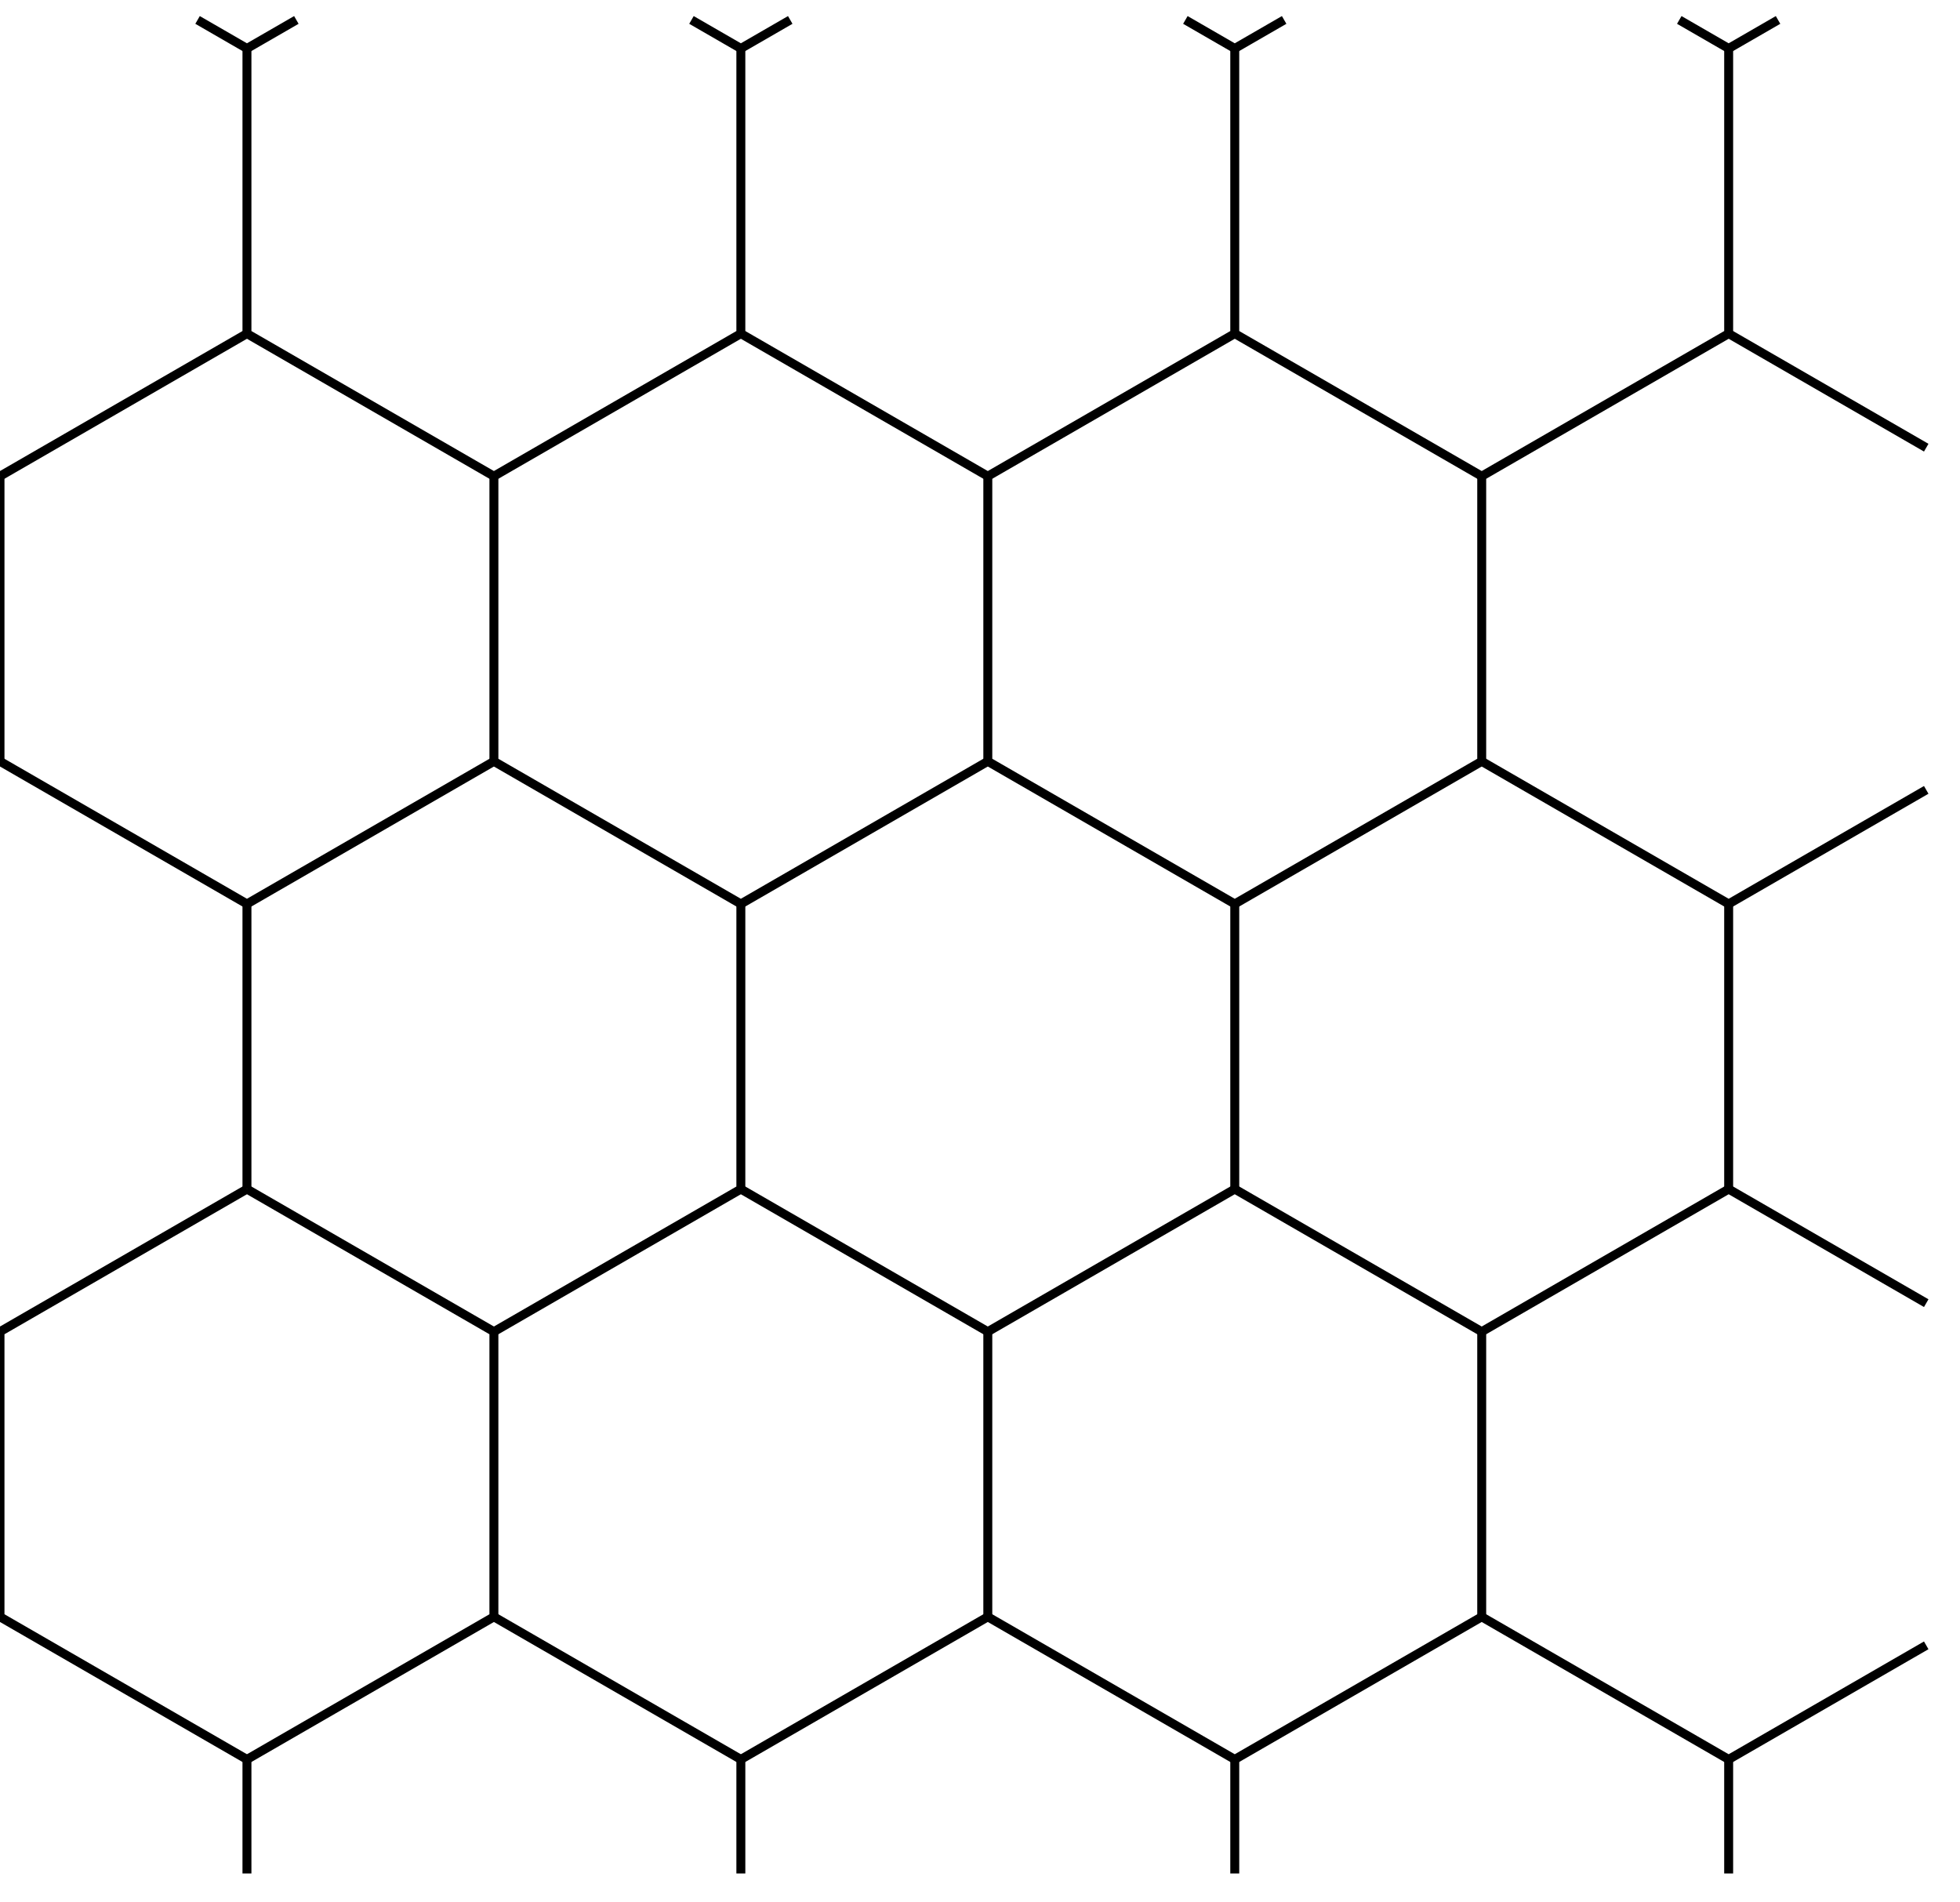 <?xml version="1.0" encoding="UTF-8" standalone="no"?>
<!-- Created with Inkscape (http://www.inkscape.org/) -->

<svg
   xmlns:dc="http://purl.org/dc/elements/1.1/"
   xmlns:cc="http://creativecommons.org/ns#"
   xmlns:rdf="http://www.w3.org/1999/02/22-rdf-syntax-ns#"
   xmlns:svg="http://www.w3.org/2000/svg"
   xmlns="http://www.w3.org/2000/svg"
   xmlns:sodipodi="http://sodipodi.sourceforge.net/DTD/sodipodi-0.dtd"
   xmlns:inkscape="http://www.inkscape.org/namespaces/inkscape"
   width="219.192"
   height="212.702"
   id="svg3521"
   version="1.1"
   inkscape:version="0.48.3.1 r9886"
   sodipodi:docname="teschexa.svg">
  <defs
     id="defs3523" />
  <sodipodi:namedview
     id="base"
     pagecolor="#ffffff"
     bordercolor="#666666"
     borderopacity="1.0"
     inkscape:pageopacity="0.0"
     inkscape:pageshadow="2"
     inkscape:zoom="1.979899"
     inkscape:cx="-18.835668"
     inkscape:cy="119.92699"
     inkscape:document-units="px"
     inkscape:current-layer="layer1"
     showgrid="true"
     inkscape:object-nodes="true"
     inkscape:object-paths="true"
     inkscape:window-width="1280"
     inkscape:window-height="744"
     inkscape:window-x="0"
     inkscape:window-y="27"
     inkscape:window-maximized="1"
     fit-margin-top="0"
     fit-margin-left="0"
     fit-margin-right="0"
     fit-margin-bottom="0">
    <inkscape:grid
       units="mm"
       empspacing="5"
       visible="true"
       enabled="true"
       snapvisiblegridlinesonly="true"
       spacingy="1.8mm"
       type="axonomgrid"
       id="grid4728" />
  </sodipodi:namedview>
  <g
     inkscape:label="Capa 1"
     inkscape:groupmode="layer"
     id="layer1"
     transform="translate(-54.677,-21.96)">
    <path
       style="fill:none;stroke:#000000;stroke-width:1px;stroke-linecap:butt;stroke-linejoin:miter;stroke-opacity:1"
       d="m 27.617,5.419 0,31.89 27.617,15.945 27.617,-15.945 0,-31.89"
       id="path4830"
       inkscape:connector-curvature="0"
       transform="translate(54.677,21.96)" />
    <path
       style="fill:none;stroke:#000000;stroke-width:1px;stroke-linecap:butt;stroke-linejoin:miter;stroke-opacity:1"
       d="m 82.852,37.309 27.617,15.945 27.617,-15.945 0,-31.89"
       id="path4832"
       inkscape:connector-curvature="0"
       transform="translate(54.677,21.96)" />
    <path
       style="fill:none;stroke:#000000;stroke-width:1px;stroke-linecap:butt;stroke-linejoin:miter;stroke-opacity:1"
       d="M 27.617,37.309 0,53.253"
       id="path4834"
       inkscape:connector-curvature="0"
       transform="translate(54.677,21.96)" />
    <path
       style="fill:none;stroke:#000000;stroke-width:1px;stroke-linecap:butt;stroke-linejoin:miter;stroke-opacity:1"
       d="m 138.087,37.309 27.617,15.945 27.617,-15.945 0,-31.89"
       id="path4836"
       inkscape:connector-curvature="0"
       transform="translate(54.677,21.96)" />
    <path
       style="fill:none;stroke:#000000;stroke-width:1px;stroke-linecap:butt;stroke-linejoin:miter;stroke-opacity:1"
       d="M 193.321,37.309 215.415,50.064"
       id="path4838"
       inkscape:connector-curvature="0"
       transform="translate(54.677,21.96)" />
    <path
       style="fill:none;stroke:#000000;stroke-width:1px;stroke-linecap:butt;stroke-linejoin:miter;stroke-opacity:1"
       d="m 165.704,53.253 0,31.89 -27.617,15.945 -27.617,-15.945 0,-31.89"
       id="path4840"
       inkscape:connector-curvature="0"
       transform="translate(54.677,21.96)" />
    <path
       style="fill:none;stroke:#000000;stroke-width:1px;stroke-linecap:butt;stroke-linejoin:miter;stroke-opacity:1"
       d="M 110.469,85.143 82.852,101.088 55.235,85.143 l 0,-31.89"
       id="path4842"
       inkscape:connector-curvature="0"
       transform="translate(54.677,21.96)" />
    <path
       style="fill:none;stroke:#000000;stroke-width:1px;stroke-linecap:butt;stroke-linejoin:miter;stroke-opacity:1"
       d="M 55.235,85.143 27.617,101.088 0,85.143"
       id="path4844"
       inkscape:connector-curvature="0"
       transform="translate(54.677,21.96)" />
    <path
       style="fill:none;stroke:#000000;stroke-width:1px;stroke-linecap:butt;stroke-linejoin:miter;stroke-opacity:1"
       d="M 165.704,85.143 193.321,101.088 215.415,88.332"
       id="path4846"
       inkscape:connector-curvature="0"
       transform="translate(54.677,21.96)" />
    <path
       style="fill:none;stroke:#000000;stroke-width:1px;stroke-linecap:butt;stroke-linejoin:miter;stroke-opacity:1"
       d="m 27.617,101.088 0,31.89"
       id="path4848"
       inkscape:connector-curvature="0"
       transform="translate(54.677,21.96)" />
    <path
       style="fill:none;stroke:#000000;stroke-width:1px;stroke-linecap:butt;stroke-linejoin:miter;stroke-opacity:1"
       d="m 27.617,196.757 0,12.756"
       id="path4850"
       inkscape:connector-curvature="0"
       transform="translate(54.677,21.96)" />
    <path
       style="fill:none;stroke:#000000;stroke-width:1px;stroke-linecap:butt;stroke-linejoin:miter;stroke-opacity:1"
       d="m 27.617,132.978 27.617,15.945 0,31.89 -27.617,15.945"
       id="path4852"
       inkscape:connector-curvature="0"
       transform="translate(54.677,21.96)" />
    <path
       style="fill:none;stroke:#000000;stroke-width:1px;stroke-linecap:butt;stroke-linejoin:miter;stroke-opacity:1"
       d="m 82.852,101.088 0,31.89 -27.617,15.945"
       id="path4854"
       inkscape:connector-curvature="0"
       transform="translate(54.677,21.96)" />
    <path
       style="fill:none;stroke:#000000;stroke-width:1px;stroke-linecap:butt;stroke-linejoin:miter;stroke-opacity:1"
       d="m 55.235,180.812 27.617,15.945"
       id="path4856"
       inkscape:connector-curvature="0"
       transform="translate(54.677,21.96)" />
    <path
       style="fill:none;stroke:#000000;stroke-width:1px;stroke-linecap:butt;stroke-linejoin:miter;stroke-opacity:1"
       d="m 82.852,196.757 0,12.756"
       id="path4858"
       inkscape:connector-curvature="0"
       transform="translate(54.677,21.96)" />
    <path
       style="fill:none;stroke:#000000;stroke-width:1px;stroke-linecap:butt;stroke-linejoin:miter;stroke-opacity:1"
       d="M 27.617,132.978 0,148.923 l 0,31.89 27.617,15.945"
       id="path4860"
       inkscape:connector-curvature="0"
       transform="translate(54.677,21.96)" />
    <path
       style="fill:none;stroke:#000000;stroke-width:1px;stroke-linecap:butt;stroke-linejoin:miter;stroke-opacity:1"
       d="M 0,53.253 0,85.143"
       id="path4862"
       inkscape:connector-curvature="0"
       transform="translate(54.677,21.96)" />
    <path
       style="fill:none;stroke:#000000;stroke-width:1px;stroke-linecap:butt;stroke-linejoin:miter;stroke-opacity:1"
       d="m 82.852,132.978 27.617,15.945 27.617,-15.945 27.617,15.945"
       id="path4864"
       inkscape:connector-curvature="0"
       transform="translate(54.677,21.96)" />
    <path
       style="fill:none;stroke:#000000;stroke-width:1px;stroke-linecap:butt;stroke-linejoin:miter;stroke-opacity:1"
       d="m 165.704,148.923 27.617,-15.945 22.094,12.756"
       id="path4866"
       inkscape:connector-curvature="0"
       transform="translate(54.677,21.96)" />
    <path
       style="fill:none;stroke:#000000;stroke-width:1px;stroke-linecap:butt;stroke-linejoin:miter;stroke-opacity:1"
       d="m 193.321,101.088 0,31.89"
       id="path4868"
       inkscape:connector-curvature="0"
       transform="translate(54.677,21.96)" />
    <path
       style="fill:none;stroke:#000000;stroke-width:1px;stroke-linecap:butt;stroke-linejoin:miter;stroke-opacity:1"
       d="m 138.087,132.978 0,-31.89"
       id="path4870"
       inkscape:connector-curvature="0"
       transform="translate(54.677,21.96)" />
    <path
       style="fill:none;stroke:#000000;stroke-width:1px;stroke-linecap:butt;stroke-linejoin:miter;stroke-opacity:1"
       d="m 82.852,196.757 27.617,-15.945 27.617,15.945 27.617,-15.945 27.617,15.945 22.094,-12.756"
       id="path4872"
       inkscape:connector-curvature="0"
       transform="translate(54.677,21.96)" />
    <path
       style="fill:none;stroke:#000000;stroke-width:1px;stroke-linecap:butt;stroke-linejoin:miter;stroke-opacity:1"
       d="m 165.704,148.923 0,31.89"
       id="path4874"
       inkscape:connector-curvature="0"
       transform="translate(54.677,21.96)" />
    <path
       style="fill:none;stroke:#000000;stroke-width:1px;stroke-linecap:butt;stroke-linejoin:miter;stroke-opacity:1"
       d="m 110.469,180.812 0,-31.89"
       id="path4876"
       inkscape:connector-curvature="0"
       transform="translate(54.677,21.96)" />
    <path
       style="fill:none;stroke:#000000;stroke-width:1px;stroke-linecap:butt;stroke-linejoin:miter;stroke-opacity:1"
       d="m 138.087,196.757 0,12.756"
       id="path4878"
       inkscape:connector-curvature="0"
       transform="translate(54.677,21.96)" />
    <path
       style="fill:none;stroke:#000000;stroke-width:1px;stroke-linecap:butt;stroke-linejoin:miter;stroke-opacity:1"
       d="m 193.321,196.757 0,12.756"
       id="path4880"
       inkscape:connector-curvature="0"
       transform="translate(54.677,21.96)" />
    <path
       style="fill:none;stroke:#000000;stroke-width:1px;stroke-linecap:butt;stroke-linejoin:miter;stroke-opacity:1"
       d="M 33.141,2.23 27.617,5.419 22.094,2.23"
       id="path4882"
       inkscape:connector-curvature="0"
       transform="translate(54.677,21.96)" />
    <path
       style="fill:none;stroke:#000000;stroke-width:1px;stroke-linecap:butt;stroke-linejoin:miter;stroke-opacity:1"
       d="m 143.052,24.19 -5.523,3.189 -5.523,-3.189"
       id="path4882-9"
       inkscape:connector-curvature="0" />
    <path
       style="fill:none;stroke:#000000;stroke-width:1px;stroke-linecap:butt;stroke-linejoin:miter;stroke-opacity:1"
       d="m 198.287,24.19 -5.523,3.189 -5.523,-3.189"
       id="path4882-5"
       inkscape:connector-curvature="0" />
    <path
       style="fill:none;stroke:#000000;stroke-width:1px;stroke-linecap:butt;stroke-linejoin:miter;stroke-opacity:1"
       d="m 253.521,24.19 -5.523,3.189 -5.523,-3.189"
       id="path4882-50"
       inkscape:connector-curvature="0" />
  </g>
</svg>
